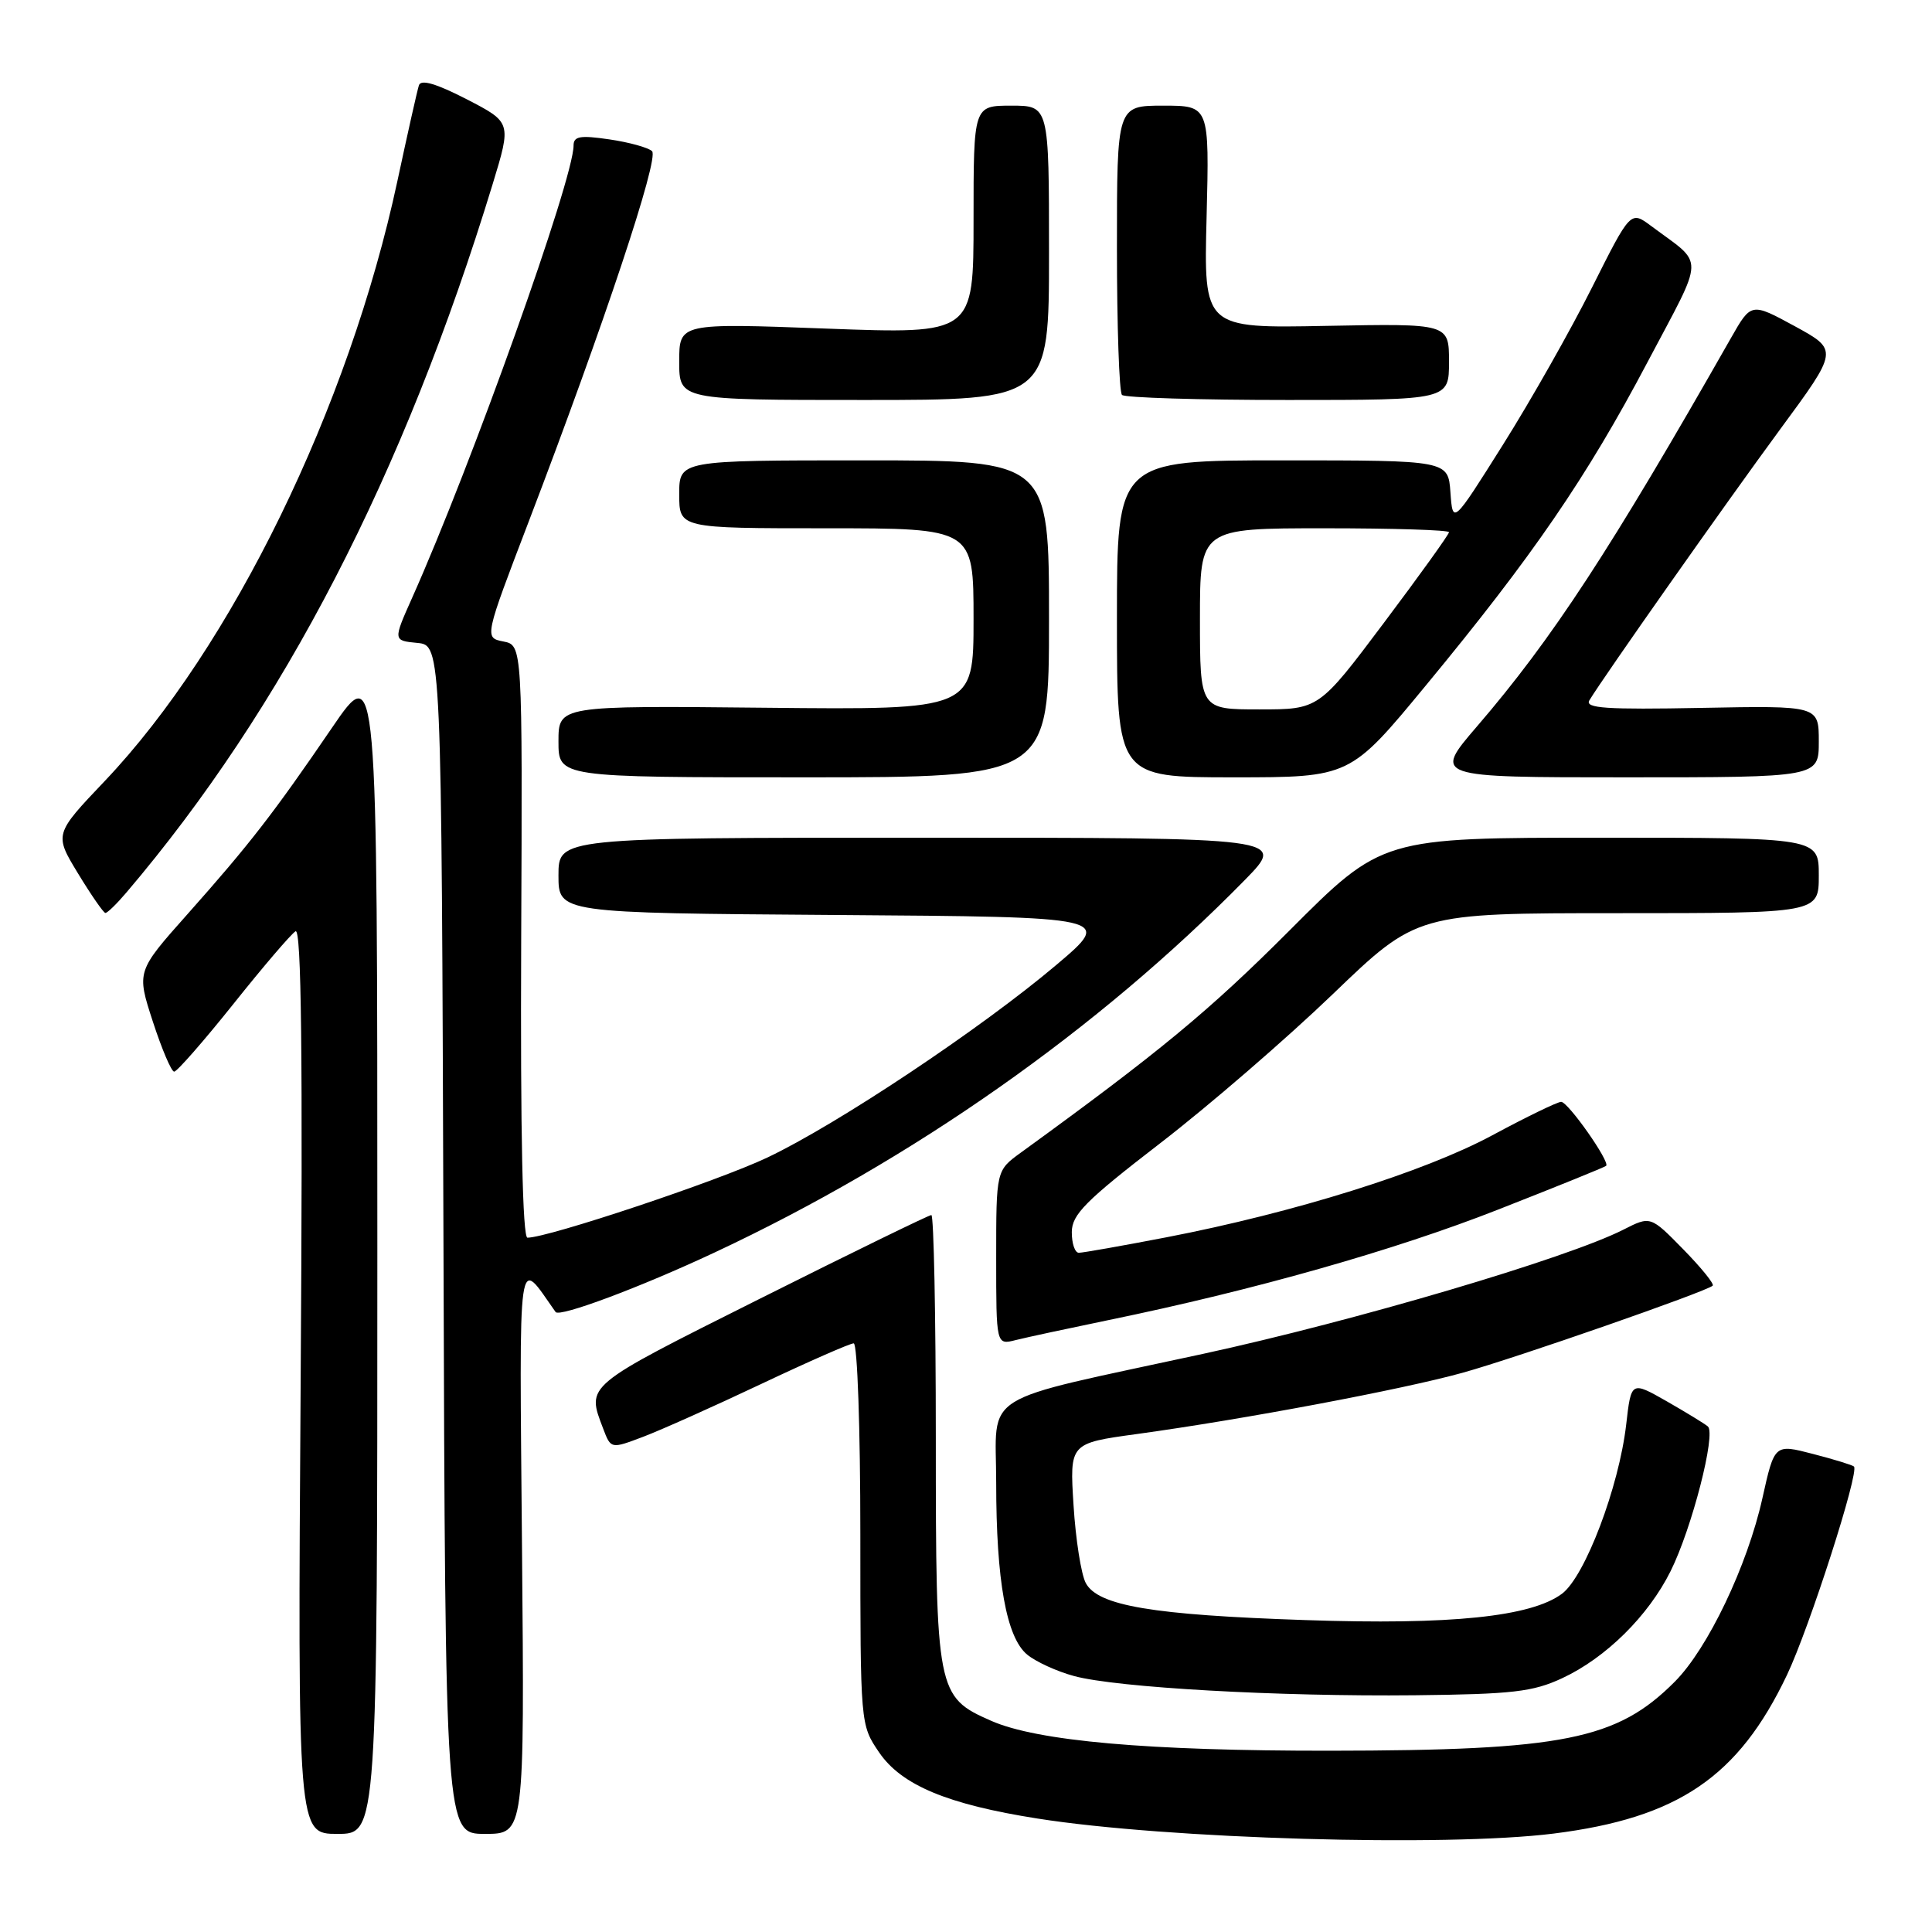 <?xml version="1.0" encoding="UTF-8" standalone="no"?>
<!DOCTYPE svg PUBLIC "-//W3C//DTD SVG 1.1//EN" "http://www.w3.org/Graphics/SVG/1.1/DTD/svg11.dtd" >
<svg xmlns="http://www.w3.org/2000/svg" xmlns:xlink="http://www.w3.org/1999/xlink" version="1.1" viewBox="0 0 256 256">
 <g >
 <path fill="currentColor"
d=" M 205.85 242.96 C 222.35 240.89 230.35 235.46 236.78 221.95 C 239.75 215.71 246.39 195.05 245.66 194.32 C 245.46 194.13 243.01 193.37 240.21 192.65 C 235.13 191.33 235.13 191.33 233.53 198.51 C 231.54 207.46 226.30 218.44 221.92 222.83 C 214.26 230.53 207.14 231.95 176.21 231.98 C 152.12 232.00 137.44 230.71 131.32 228.01 C 124.13 224.85 124.00 224.17 124.00 190.55 C 124.00 174.30 123.73 161.00 123.41 161.00 C 123.08 161.00 112.84 166.00 100.66 172.10 C 77.30 183.81 77.71 183.47 79.93 189.32 C 80.95 192.00 80.95 192.00 85.23 190.38 C 87.58 189.49 94.62 186.34 100.87 183.38 C 107.13 180.42 112.64 178.00 113.12 178.00 C 113.61 178.00 114.00 189.37 114.00 203.27 C 114.00 228.53 114.00 228.54 116.48 232.19 C 119.44 236.54 125.53 239.09 137.50 240.97 C 154.65 243.68 191.55 244.75 205.85 242.96 Z  M 50.00 165.31 C 50.00 87.63 50.00 87.63 44.00 96.42 C 36.24 107.79 33.10 111.84 24.86 121.11 C 18.09 128.72 18.09 128.72 20.25 135.36 C 21.44 139.01 22.71 142.00 23.08 142.00 C 23.45 142.00 26.98 137.97 30.92 133.04 C 34.85 128.11 38.56 123.77 39.16 123.40 C 39.94 122.92 40.13 139.82 39.84 182.87 C 39.44 243.00 39.44 243.00 44.72 243.00 C 50.00 243.00 50.00 243.00 50.00 165.31 Z  M 69.17 205.27 C 68.82 164.31 68.49 166.61 73.62 173.85 C 74.14 174.58 84.86 170.57 94.65 165.98 C 120.96 153.67 145.54 136.39 164.97 116.58 C 170.43 111.00 170.43 111.00 122.22 111.00 C 74.00 111.00 74.00 111.00 74.00 115.99 C 74.00 120.98 74.00 120.98 110.74 121.24 C 147.48 121.50 147.48 121.50 139.99 127.84 C 130.04 136.26 110.96 148.98 101.68 153.38 C 95.14 156.49 72.64 164.00 69.89 164.00 C 69.25 164.00 68.95 150.19 69.06 124.75 C 69.23 85.50 69.23 85.50 66.70 85.00 C 64.17 84.50 64.17 84.50 70.10 69.00 C 80.03 43.02 87.37 20.97 86.40 20.03 C 85.91 19.56 83.36 18.85 80.75 18.47 C 76.86 17.90 76.00 18.05 76.00 19.29 C 76.00 23.73 62.49 61.57 54.62 79.19 C 52.08 84.88 52.08 84.88 55.29 85.19 C 58.50 85.50 58.50 85.50 58.76 164.25 C 59.01 243.00 59.01 243.00 64.26 243.00 C 69.50 243.00 69.50 243.00 69.17 205.27 Z  M 207.00 222.37 C 212.78 219.68 218.41 214.12 221.36 208.19 C 224.18 202.54 227.41 189.97 226.30 189.01 C 225.86 188.64 223.39 187.13 220.82 185.66 C 216.14 183.00 216.14 183.00 215.48 188.75 C 214.52 197.05 210.02 208.90 206.97 211.18 C 202.87 214.23 192.26 215.33 172.99 214.67 C 152.68 213.99 145.48 212.77 143.87 209.76 C 143.26 208.61 142.53 203.98 142.25 199.46 C 141.73 191.24 141.73 191.24 150.62 190.02 C 164.75 188.08 185.86 184.11 193.83 181.89 C 200.95 179.91 226.06 171.16 226.94 170.36 C 227.18 170.14 225.42 167.97 223.04 165.54 C 218.70 161.11 218.70 161.11 215.10 162.94 C 207.66 166.72 179.53 175.03 159.38 179.40 C 129.22 185.94 132.00 184.20 132.00 196.46 C 132.00 209.46 133.35 216.96 136.10 219.24 C 137.25 220.19 140.06 221.48 142.34 222.09 C 148.01 223.62 169.34 224.82 187.50 224.63 C 200.42 224.49 203.12 224.18 207.00 222.37 Z  M 146.83 174.93 C 166.13 170.96 184.79 165.67 198.50 160.28 C 206.20 157.26 212.65 154.65 212.82 154.48 C 213.38 153.97 207.78 146.00 206.86 146.00 C 206.38 146.00 202.27 147.99 197.74 150.43 C 188.72 155.29 171.49 160.68 154.55 163.95 C 148.69 165.08 143.47 166.00 142.95 166.00 C 142.43 166.00 142.01 164.76 142.02 163.25 C 142.03 160.93 143.85 159.10 153.71 151.50 C 160.14 146.55 170.43 137.66 176.58 131.75 C 187.76 121.00 187.76 121.00 214.38 121.00 C 241.00 121.00 241.00 121.00 241.00 116.00 C 241.00 111.00 241.00 111.00 212.07 111.00 C 183.13 111.00 183.13 111.00 170.82 123.34 C 160.22 133.95 153.66 139.38 135.25 152.74 C 132.00 155.10 132.00 155.10 132.00 166.66 C 132.00 178.22 132.00 178.22 134.58 177.57 C 136.00 177.21 141.51 176.03 146.83 174.93 Z  M 16.76 118.25 C 37.56 93.80 53.51 62.93 65.29 24.36 C 67.77 16.22 67.77 16.22 61.84 13.15 C 57.81 11.08 55.78 10.48 55.51 11.30 C 55.29 11.96 54.01 17.68 52.65 24.02 C 46.23 53.95 30.71 85.77 13.89 103.48 C 7.18 110.54 7.18 110.54 10.34 115.74 C 12.08 118.60 13.71 120.95 13.96 120.97 C 14.22 120.99 15.48 119.76 16.76 118.25 Z  M 139.00 82.00 C 139.00 61.00 139.00 61.00 114.50 61.00 C 90.00 61.00 90.00 61.00 90.00 65.50 C 90.00 70.00 90.00 70.00 109.50 70.00 C 129.00 70.00 129.00 70.00 129.00 82.03 C 129.00 94.06 129.00 94.06 101.50 93.78 C 74.00 93.50 74.00 93.50 74.00 98.25 C 74.00 103.00 74.00 103.00 106.50 103.00 C 139.00 103.00 139.00 103.00 139.00 82.00 Z  M 188.98 90.77 C 203.09 73.69 210.24 63.26 218.28 48.03 C 225.99 33.44 225.94 35.28 218.78 29.94 C 216.06 27.91 216.06 27.91 210.94 38.11 C 208.13 43.72 202.83 53.08 199.16 58.91 C 192.50 69.50 192.50 69.50 192.19 65.25 C 191.89 61.00 191.89 61.00 169.94 61.00 C 148.00 61.00 148.00 61.00 148.00 82.00 C 148.00 103.00 148.00 103.00 163.45 103.00 C 178.89 103.00 178.89 103.00 188.98 90.77 Z  M 241.00 98.25 C 241.00 93.50 241.00 93.50 225.41 93.80 C 212.83 94.04 209.97 93.85 210.60 92.80 C 212.47 89.70 228.73 66.61 235.84 56.94 C 243.61 46.39 243.61 46.39 237.83 43.23 C 232.04 40.08 232.04 40.08 229.36 44.79 C 213.40 72.85 205.69 84.65 195.71 96.25 C 189.91 103.00 189.91 103.00 215.45 103.00 C 241.00 103.00 241.00 103.00 241.00 98.25 Z  M 139.00 33.50 C 139.00 14.00 139.00 14.00 134.00 14.00 C 129.00 14.00 129.00 14.00 129.00 29.13 C 129.00 44.27 129.00 44.27 109.50 43.54 C 90.00 42.81 90.00 42.81 90.00 47.91 C 90.00 53.00 90.00 53.00 114.50 53.00 C 139.00 53.00 139.00 53.00 139.00 33.50 Z  M 192.00 47.93 C 192.00 42.87 192.00 42.87 175.75 43.18 C 159.50 43.50 159.50 43.50 159.88 28.75 C 160.25 14.00 160.25 14.00 154.13 14.00 C 148.00 14.00 148.00 14.00 148.00 32.83 C 148.00 43.19 148.30 51.97 148.67 52.33 C 149.03 52.70 158.93 53.00 170.67 53.00 C 192.00 53.00 192.00 53.00 192.00 47.93 Z  M 159.00 82.00 C 159.00 70.00 159.00 70.00 175.50 70.00 C 184.57 70.00 192.00 70.23 192.00 70.52 C 192.00 70.81 188.12 76.21 183.38 82.52 C 174.76 94.00 174.76 94.00 166.88 94.00 C 159.00 94.00 159.00 94.00 159.00 82.00 Z "/>
</g>
</svg>